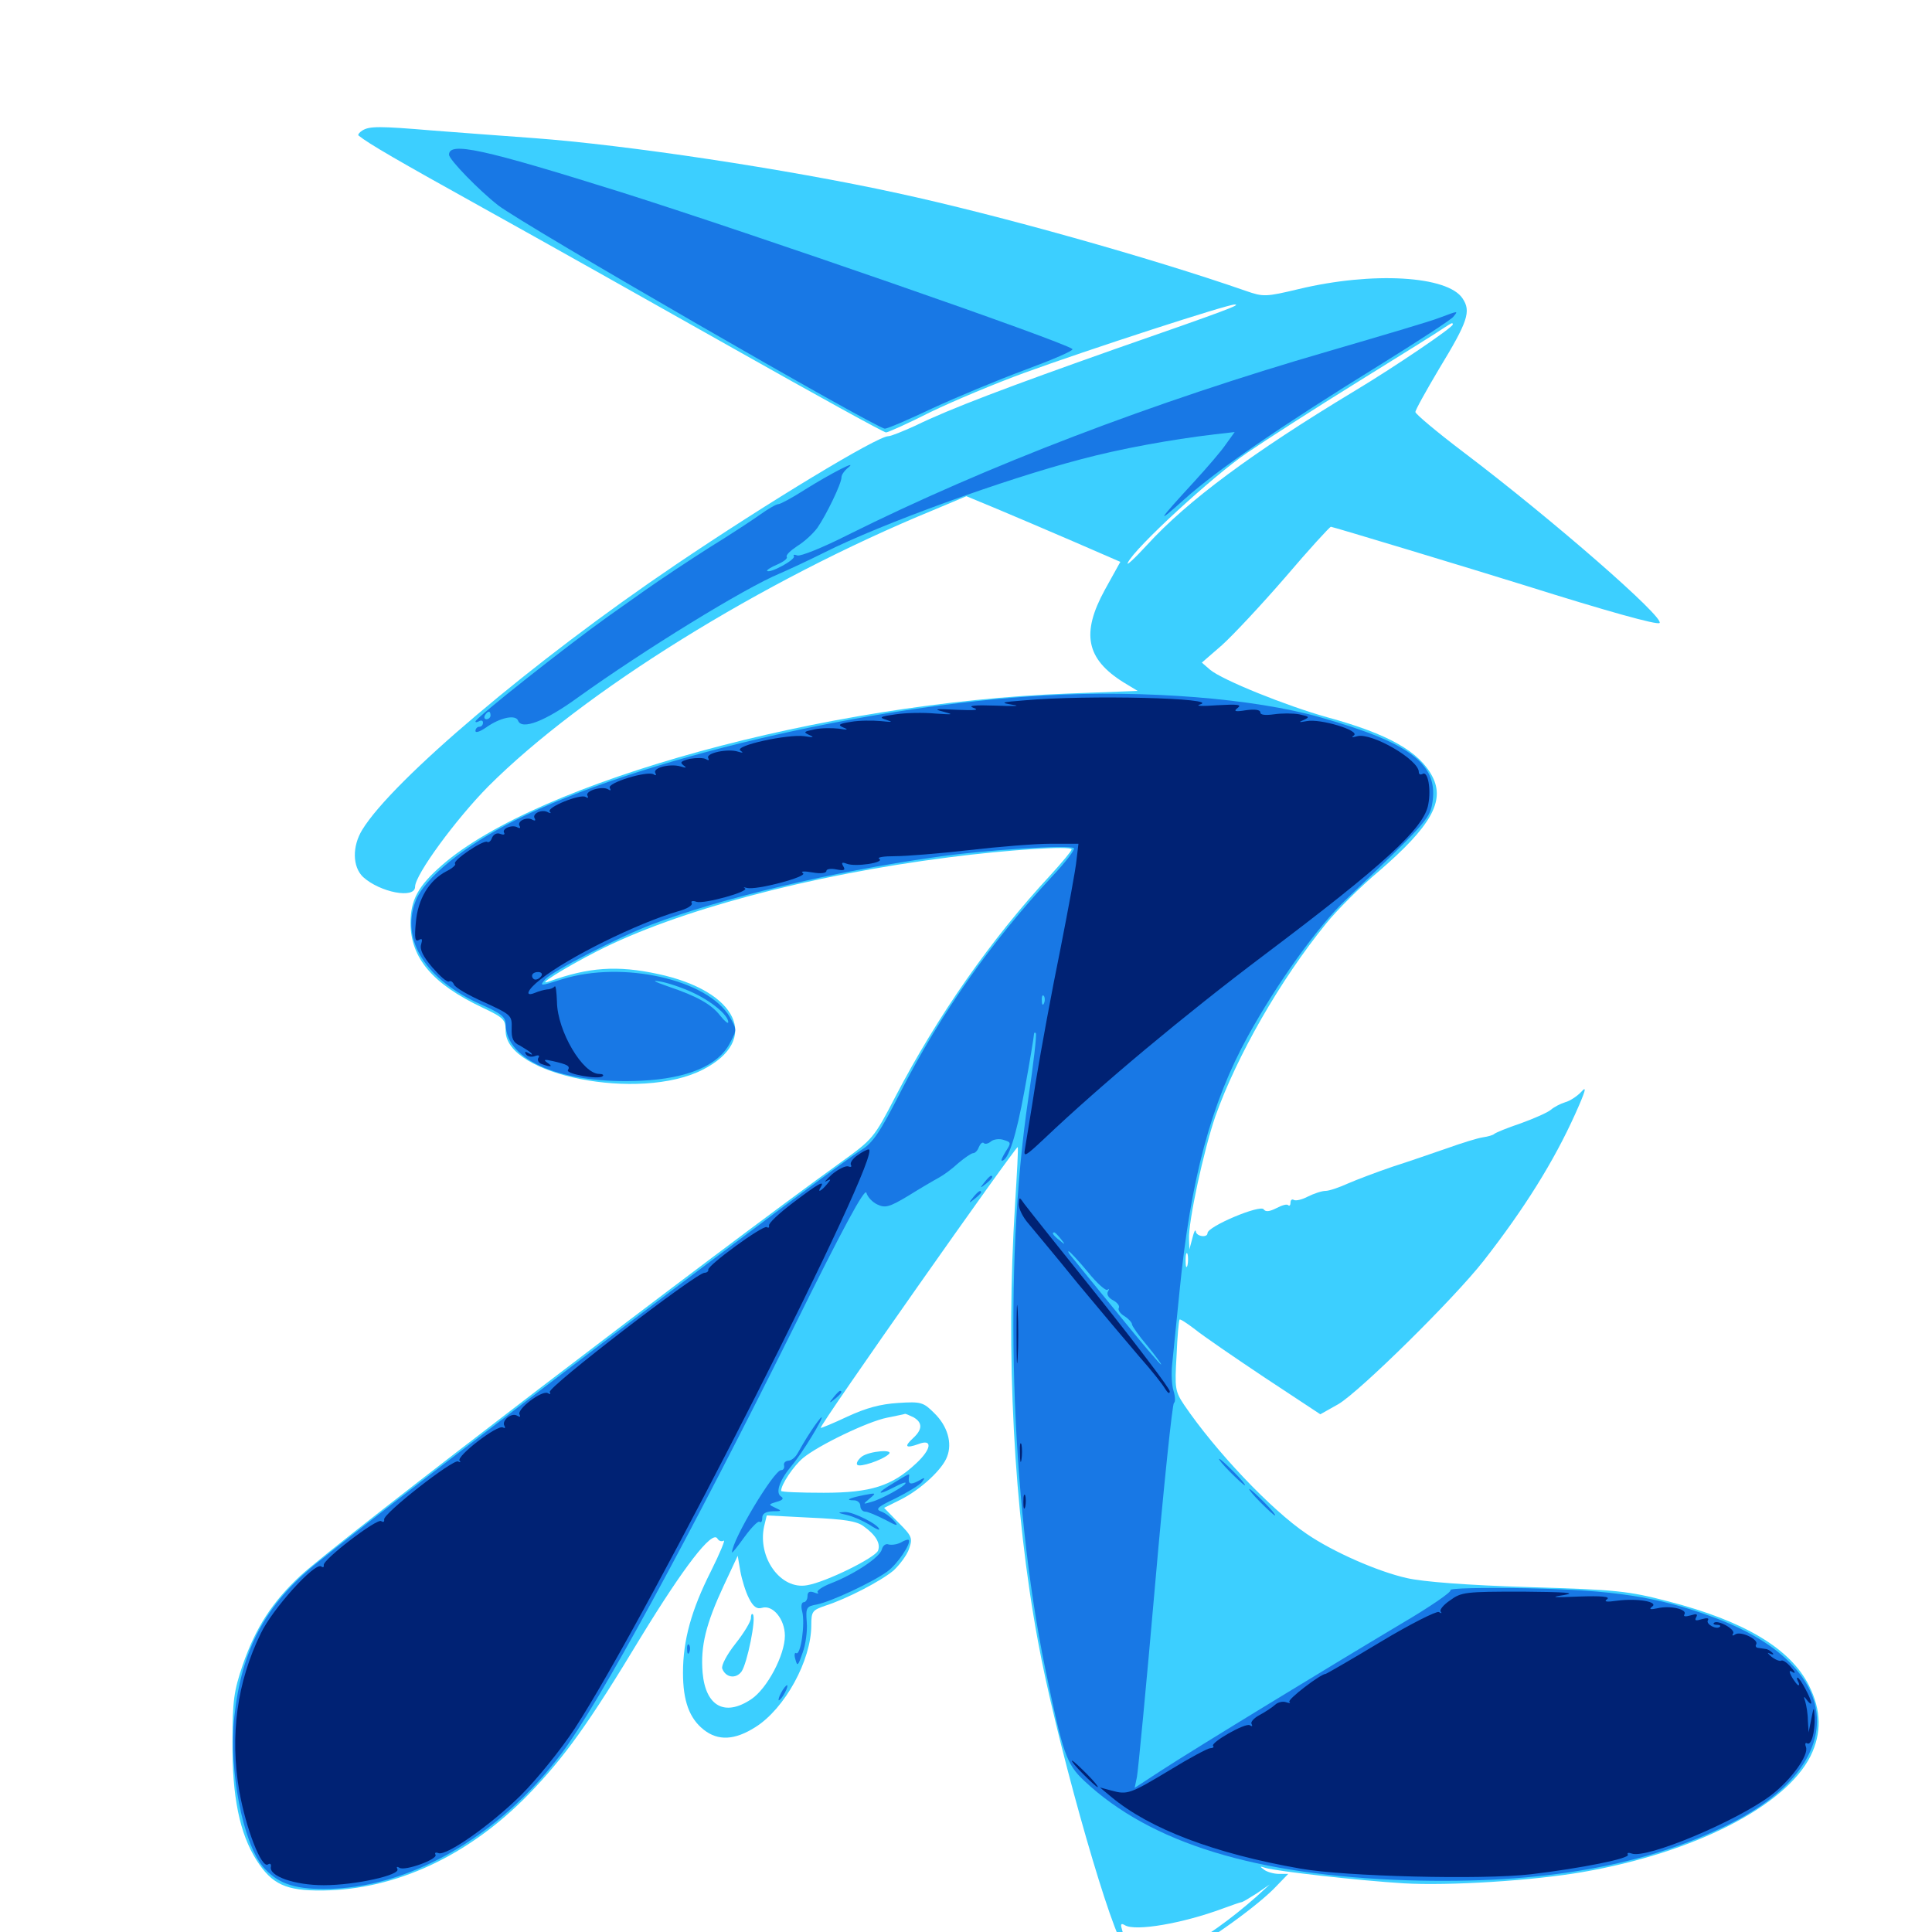<svg xmlns="http://www.w3.org/2000/svg" viewBox="0 -1000 1000 1000">
	<path fill="#3ccfff" d="M187.5 -932.422C185.938 -931.445 185.156 -930.273 185.547 -929.883C190.82 -925.586 206.055 -916.797 250 -892.383C278.516 -876.562 336.523 -843.945 379.102 -819.922C421.68 -795.898 457.422 -776.172 458.594 -776.172C459.57 -776.172 470.117 -780.859 481.641 -786.719C493.359 -792.383 515.234 -801.562 530.273 -807.031C562.891 -818.945 635.742 -842.578 639.062 -842.383C642.578 -842.383 635.547 -839.648 577.148 -819.336C521.875 -799.805 491.797 -788.477 473.828 -779.688C467.383 -776.758 461.133 -774.219 459.766 -774.219C454.102 -774.219 397.266 -739.844 349.609 -707.617C276.172 -658.008 203.125 -596.094 187.5 -570.508C182.227 -561.914 182.422 -551.367 187.891 -546.094C196.68 -538.086 214.844 -534.57 214.844 -541.016C214.844 -547.266 236.133 -576.172 252.734 -592.969C301.562 -641.797 394.141 -699.414 483.008 -735.938L500.195 -743.164L516.211 -736.523C525 -732.812 542.969 -725.195 556.055 -719.531L579.883 -709.18L571.875 -694.727C559.57 -672.266 562.109 -658.984 581.445 -646.875L588.867 -642.383L552.734 -641.016C427.148 -636.328 278.32 -595.508 228.711 -552.148C216.406 -541.406 212.5 -534.18 212.5 -522.266C212.5 -504.102 224.023 -490.625 249.609 -478.516C260.742 -473.242 261.719 -472.266 261.719 -466.406C261.719 -443.359 331.055 -429.688 363.672 -446.289C393.945 -461.719 381.836 -487.109 340.43 -495.898C319.531 -500.391 304.688 -499.414 284.18 -491.992C276.562 -489.258 292.188 -499.023 308.984 -507.617C350.195 -528.711 419.141 -547.07 491.211 -556.25C521.484 -560.156 554.688 -562.305 554.688 -560.352C554.688 -559.57 549.609 -553.516 543.555 -546.875C512.891 -513.867 485.156 -474.023 463.477 -432.422C452.344 -410.938 451.758 -410.352 435.547 -398.633C372.461 -353.32 174.414 -201.953 155.469 -184.375C141.016 -170.898 132.422 -157.812 125.586 -138.086C121.094 -124.805 120.312 -119.727 120.312 -98.438C120.117 -70.117 124.023 -50.977 132.812 -37.109C140.82 -24.609 148.047 -21.289 166.992 -21.484C204.883 -21.875 242.578 -39.453 273.438 -71.094C292.188 -90.43 304.688 -107.812 332.031 -153.125C353.906 -188.867 368.555 -208.008 371.289 -203.711C372.07 -202.344 373.438 -201.953 374.609 -202.539C375.586 -203.32 372.656 -196.094 367.969 -186.719C357.812 -166.602 353.516 -150.977 353.516 -134.18C353.516 -119.531 356.836 -110.547 364.258 -104.688C371.68 -98.828 380.273 -99.219 391.016 -106.055C406.25 -115.625 419.922 -140.625 419.922 -158.789C419.922 -166.016 420.508 -166.602 427.344 -168.945C438.281 -172.461 455.664 -181.445 462.5 -187.109C465.625 -190.039 469.336 -194.922 470.508 -198.242C472.461 -203.906 472.07 -204.883 465.039 -211.914L457.617 -219.531L466.211 -223.828C476.367 -228.906 487.891 -239.453 490.234 -246.094C492.969 -253.125 490.43 -261.914 483.594 -268.555C477.93 -274.219 476.758 -274.609 464.844 -273.828C455.664 -273.242 448.438 -271.289 438.672 -266.797C431.25 -263.281 425 -260.742 424.805 -260.938C423.828 -261.914 525.977 -407.031 526.758 -406.25C527.148 -406.055 526.367 -392.578 525.391 -376.562C520.508 -299.609 524.609 -218.555 537.305 -150.195C546.094 -102.148 572.07 -9.375 580.859 6.25C583.984 11.523 583.984 11.523 583.008 7.031C582.227 4.297 581.25 0.586 580.664 -1.562C579.883 -4.102 580.273 -4.688 582.227 -3.516C587.695 -0.195 612.305 -4.492 632.812 -12.109C637.695 -13.867 641.992 -15.43 642.578 -15.43C643.164 -15.43 646.68 -17.578 650.391 -19.922L657.227 -24.609L650.391 -18.359C637.109 -6.641 623.828 2.93 609.375 10.742C591.602 20.312 592.578 21.289 610.938 12.109C625.391 4.883 651.953 -14.258 660.938 -24.023L666.797 -30.078H661.914C659.375 -30.078 655.859 -31.055 654.297 -32.227C651.953 -33.984 651.953 -34.18 654.883 -33.203C660.547 -31.445 703.906 -26.562 726.562 -25.195C750 -23.828 793.555 -26.562 819.336 -31.055C876.758 -41.016 924.023 -65.039 937.109 -91.016C942.969 -102.93 942.773 -114.648 936.328 -127.539C926.758 -146.68 902.93 -160.938 863.672 -171.094C842.578 -176.562 837.109 -177.148 791.016 -178.516C759.57 -179.492 736.523 -181.25 728.125 -183.203C713.281 -186.523 690.039 -196.68 676.367 -206.055C657.812 -218.555 628.906 -249.219 612.891 -272.852C608.203 -279.883 608.008 -281.445 608.984 -298.242C609.375 -308.203 610.156 -316.602 610.547 -316.992C610.938 -317.383 614.453 -315.039 618.555 -311.914C622.656 -308.594 638.867 -297.461 654.688 -286.914L683.398 -267.969L692.773 -273.242C703.711 -279.688 752.539 -327.734 767.969 -347.461C788.867 -374.219 804.297 -398.828 815.43 -423.633C820.703 -435.352 821.484 -438.281 818.555 -434.961C816.406 -432.617 812.5 -430.078 810.156 -429.492C807.617 -428.711 804.297 -426.953 802.734 -425.586C801.172 -424.219 794.141 -421.094 787.109 -418.555C780.078 -416.211 774.023 -413.672 773.438 -413.086C772.852 -412.5 770.312 -411.719 767.578 -411.328C764.844 -410.938 756.641 -408.398 749.023 -405.664C741.602 -403.125 728.711 -398.633 720.703 -396.094C712.695 -393.359 702.344 -389.453 697.852 -387.5C693.164 -385.352 687.891 -383.594 686.133 -383.594C684.18 -383.594 680.078 -382.227 676.953 -380.664C674.023 -379.102 670.703 -378.32 669.727 -378.906C668.75 -379.492 667.969 -378.906 667.969 -377.539C667.969 -376.172 667.383 -375.586 666.797 -376.172C666.211 -376.953 663.477 -376.172 660.547 -374.609C657.031 -372.852 655.078 -372.656 654.102 -374.023C652.539 -376.758 625 -365.234 625 -361.719C625 -359.18 619.141 -359.961 618.945 -362.695C618.75 -363.867 617.969 -362.5 617.188 -359.18L615.625 -353.32L615.43 -358.594C615.039 -367.773 623.047 -404.688 629.102 -422.266C640.234 -453.516 662.5 -492.578 686.328 -521.875C691.797 -528.711 704.102 -541.016 713.672 -549.023C740.625 -572.266 748.047 -585.352 741.406 -598.047C734.766 -610.938 718.555 -620.117 687.109 -628.711C666.016 -634.57 632.617 -648.047 626.367 -653.32L622.07 -657.031L632.422 -666.016C637.891 -670.898 652.734 -686.719 665.234 -701.172C677.539 -715.625 688.281 -727.344 688.867 -727.344C689.844 -727.344 762.109 -705.469 789.062 -697.07C831.25 -683.789 857.812 -676.367 858.984 -677.539C861.719 -680.273 804.102 -730.664 757.422 -766.016C743.75 -776.367 732.617 -785.742 732.617 -786.719C732.422 -787.5 738.086 -797.656 744.922 -809.18C759.766 -833.594 761.523 -838.867 757.031 -845.508C749.414 -857.227 710.547 -859.57 672.266 -850.391C655.078 -846.289 653.906 -846.289 644.922 -849.414C596.094 -866.406 516.211 -888.867 464.648 -900C407.422 -912.5 324.023 -925 276.367 -928.516C260.352 -929.688 236.719 -931.445 224.219 -932.422C196.289 -934.766 191.211 -934.766 187.5 -932.422ZM751.953 -832.031C751.953 -830.469 721.68 -809.961 701.172 -797.656C648.047 -765.625 614.648 -740.82 593.75 -717.969C587.109 -710.742 582.617 -706.641 583.789 -708.789C587.305 -716.406 627.93 -753.711 645.508 -765.625C655.273 -772.266 681.055 -788.867 703.125 -802.539C725.195 -816.211 744.922 -828.516 747.07 -830.078C751.562 -833.008 751.953 -833.203 751.953 -832.031ZM614.648 -345.117C614.062 -343.164 613.672 -344.336 613.672 -347.461C613.672 -350.781 614.062 -352.148 614.648 -350.977C615.039 -349.609 615.039 -346.875 614.648 -345.117ZM472.852 -266.406C477.539 -263.672 477.539 -260.156 472.656 -255.664C467.773 -251.172 468.75 -250.195 475.391 -252.539C482.812 -255.469 482.227 -250 474.219 -242.578C461.719 -230.859 450.781 -227.344 426.367 -227.344C414.258 -227.344 404.297 -227.734 404.297 -228.32C404.297 -231.641 410.742 -241.211 415.625 -245.312C423.633 -251.953 449.219 -264.258 459.18 -266.211C463.867 -267.188 467.969 -267.969 468.359 -268.164C468.75 -268.359 470.703 -267.383 472.852 -266.406ZM447.07 -209.961C453.32 -205.469 455.859 -201.172 454.492 -197.461C453.125 -193.75 427.344 -181.055 417.773 -179.492C404.102 -176.953 391.992 -193.75 395.508 -209.961L396.875 -215.625L419.531 -214.453C436.914 -213.672 443.555 -212.695 447.07 -209.961ZM387.695 -172.656C389.844 -168.359 391.797 -166.992 394.336 -167.773C400 -169.531 406.25 -161.914 406.25 -153.32C406.25 -143.359 397.07 -125.977 388.867 -120.508C375.195 -111.328 365.234 -116.797 363.672 -134.18C362.5 -148.047 365.43 -159.57 374.609 -179.297L381.836 -194.727L383.203 -186.719C383.984 -182.422 385.938 -175.977 387.695 -172.656ZM446.094 -246.094C444.141 -244.531 442.969 -242.578 443.75 -241.797C445.117 -240.43 456.445 -244.141 459.961 -247.266C463.086 -250 450.195 -249.023 446.094 -246.094ZM388.672 -162.5C388.672 -160.742 385.156 -154.883 380.664 -149.219C376.172 -143.555 373.242 -137.891 373.828 -136.328C375.586 -131.641 380.859 -130.859 383.789 -134.766C386.719 -138.867 391.602 -162.695 389.648 -164.453C389.062 -165.039 388.672 -164.062 388.672 -162.5Z"/>
	<path fill="#1878e5" d="M232.422 -919.922C232.422 -917.383 248.047 -901.367 257.812 -893.75C270.898 -883.594 453.711 -778.125 458.008 -778.125C459.375 -778.125 470.312 -782.812 482.617 -788.672C494.922 -794.336 516.406 -803.32 530.664 -808.594C544.922 -813.867 555.859 -818.555 555.078 -819.336C550.391 -823.242 388.086 -879.492 321.289 -900.586C249.609 -923.047 232.422 -926.758 232.422 -919.922ZM745.117 -835.547C740.82 -833.789 714.844 -826.172 687.5 -818.164C597.07 -791.992 510.352 -758.789 438.672 -723.047C425.977 -716.602 414.258 -711.914 412.695 -712.5C411.133 -713.086 410.352 -712.891 410.938 -712.109C411.914 -710.352 398.633 -703.125 397.07 -704.492C396.68 -704.883 399.023 -706.445 402.344 -707.812C405.469 -709.18 407.812 -710.938 407.227 -711.719C406.641 -712.695 409.18 -715.039 412.695 -717.383C416.211 -719.531 420.703 -723.633 423.047 -726.758C427.539 -733.203 435.547 -749.609 435.547 -752.93C435.547 -754.297 437.109 -756.445 439.062 -758.008C444.336 -762.305 430.273 -755.078 416.797 -746.68C410.156 -742.383 403.906 -739.062 402.93 -739.062C401.758 -739.062 397.461 -736.523 393.359 -733.594C389.258 -730.664 377.344 -722.852 367.188 -716.602C357.031 -710.156 341.992 -700.195 333.984 -694.531C325.977 -688.867 317.188 -682.617 314.648 -680.859C293.555 -665.82 246.094 -628.32 246.094 -626.562C246.094 -625.977 247.07 -626.172 248.047 -626.758C249.219 -627.344 250 -626.953 250 -625.977C250 -624.805 249.219 -623.828 248.047 -623.828C247.07 -623.828 246.094 -622.852 246.094 -621.68C246.094 -620.508 248.438 -621.289 251.562 -623.438C258.984 -628.711 266.992 -630.273 268.164 -626.953C270.117 -622.07 282.031 -626.562 299.219 -639.062C333.203 -663.477 385.547 -695.703 403.516 -703.125C407.617 -704.883 418.164 -709.766 426.758 -714.062C456.25 -728.906 519.922 -751.953 559.57 -762.305C580.078 -767.773 605.859 -772.461 628.711 -775.195L639.062 -776.367L634.57 -770.117C632.227 -766.602 624.805 -758.008 618.359 -750.977C598.828 -729.688 597.852 -727.93 613.281 -741.797C629.883 -756.641 662.109 -778.906 714.258 -811.133C733.789 -823.242 750.781 -834.375 752.148 -835.938C754.883 -839.258 755.078 -839.258 745.117 -835.547ZM253.906 -629.688C253.906 -628.711 252.93 -627.734 251.758 -627.734C250.781 -627.734 250.391 -628.711 250.977 -629.688C251.562 -630.859 252.539 -631.641 253.125 -631.641C253.516 -631.641 253.906 -630.859 253.906 -629.688ZM541.016 -640.039C448.828 -634.961 329.297 -606.836 266.602 -575.391C240.43 -562.305 219.336 -545.312 215.039 -533.398C207.422 -513.281 220.508 -492.773 249.023 -480.078C259.18 -475.586 261.719 -473.633 261.719 -469.922C261.914 -450.781 291.211 -438.672 332.031 -440.625C355.859 -441.797 371.68 -448.438 377.734 -459.961C381.445 -466.992 381.445 -466.992 377.734 -473.633C366.406 -492.969 322.461 -502.93 291.016 -493.164C279.297 -489.453 279.102 -489.453 282.227 -493.164C286.523 -497.656 319.922 -514.844 337.305 -521.484C373.438 -535.156 430.859 -548.828 483.398 -556.25C509.57 -560.156 554.688 -562.891 555.859 -560.938C556.445 -560.156 551.367 -553.516 544.531 -546.289C513.281 -512.695 487.109 -475.781 466.211 -434.961C455.469 -413.867 451.758 -408.398 445.703 -404.688C429.883 -394.922 212.695 -230.273 164.062 -191.016C137.5 -169.727 125 -146.289 121.289 -111.328C118.359 -83.984 125.586 -46.484 136.133 -33.789C143.359 -25.391 151.758 -22.266 167.578 -22.266C211.133 -22.266 257.812 -48.828 290.625 -92.383C309.766 -117.773 357.227 -205.078 410.547 -312.305C436.328 -364.453 447.656 -385.352 448.438 -382.617C449.023 -380.469 451.562 -377.734 454.102 -376.562C458.203 -374.609 460.352 -375.195 470.117 -381.055C476.367 -384.961 483.398 -389.062 485.938 -390.43C488.477 -391.797 492.969 -395.117 496.094 -398.047C499.414 -400.781 502.734 -403.125 503.711 -403.125C504.688 -403.125 506.055 -404.492 506.641 -406.25C507.422 -408.008 508.398 -408.984 509.18 -408.398C509.766 -407.617 511.523 -408.008 512.891 -409.18C514.258 -410.352 517.383 -410.742 519.531 -409.961C523.438 -408.789 523.438 -408.398 520.508 -403.906C518.945 -401.367 517.969 -399.219 518.555 -399.219C521.875 -399.219 525.977 -411.914 530.273 -435.547C533.008 -450.391 535.156 -463.477 535.156 -464.453C535.156 -465.43 535.547 -465.82 536.133 -465.234C536.719 -464.844 534.961 -449.414 532.227 -431.25C519.336 -344.531 522.852 -224.219 541.016 -136.328C550.195 -91.992 551.953 -86.914 561.328 -78.125C595.703 -45.898 650.195 -29.297 728.516 -26.758C798.242 -24.609 852.734 -34.375 896.68 -56.641C958.984 -88.672 954.102 -138.477 886.328 -163.086C857.812 -173.633 835.156 -176.953 790.43 -177.93C766.211 -178.32 750.195 -177.93 750.781 -176.953C751.367 -175.977 740.234 -168.359 725.977 -159.961C692.188 -139.844 617.773 -94.531 600.781 -83.398L587.305 -74.609L588.477 -80.273C589.062 -83.203 593.359 -127.93 597.852 -179.492C602.344 -231.055 606.836 -273.438 607.617 -273.828C608.398 -274.219 608.398 -276.953 607.422 -280.078C606.445 -283.203 606.25 -289.062 606.641 -293.164C607.031 -297.266 608.789 -314.648 610.547 -331.836C616.211 -389.453 626.758 -428.906 645.898 -463.672C660.938 -491.016 682.227 -520.703 696.875 -534.57C736.719 -572.656 739.844 -576.172 741.211 -583.398C745.117 -604.102 730.859 -615.234 683.398 -628.711C649.023 -638.477 592.969 -642.969 541.016 -640.039ZM332.617 -493.555C333.789 -494.141 332.812 -494.531 330.078 -494.531C327.344 -494.531 326.367 -494.141 327.734 -493.555C328.906 -493.164 331.25 -493.164 332.617 -493.555ZM358.398 -486.328C368.164 -481.836 376.953 -474.609 376.953 -470.898C376.953 -469.922 375.195 -471.289 372.852 -474.219C368.164 -480.273 360.742 -484.375 345.703 -489.453C338.477 -491.992 337.109 -492.773 341.602 -491.992C345.312 -491.406 352.93 -488.867 358.398 -486.328ZM540.43 -480.859C539.844 -479.297 539.258 -479.883 539.258 -482.031C539.062 -484.18 539.648 -485.352 540.234 -484.57C540.82 -483.984 541.016 -482.227 540.43 -480.859ZM538.477 -471.094C539.062 -472.461 538.867 -474.219 538.281 -474.805C537.695 -475.586 537.109 -474.414 537.305 -472.266C537.305 -470.117 537.891 -469.531 538.477 -471.094ZM549.023 -358.789C551.562 -355.664 551.367 -355.469 548.438 -358.008C545.117 -360.547 544.141 -362.109 545.703 -362.109C546.094 -362.109 547.656 -360.547 549.023 -358.789ZM563.086 -341.602C567.773 -335.742 572.461 -331.641 573.242 -332.422C574.219 -333.203 574.219 -332.812 573.438 -331.445C572.656 -330.078 573.828 -328.125 576.172 -326.953C578.32 -325.781 579.688 -324.023 579.102 -323.047C578.516 -322.07 579.688 -320.117 582.031 -318.75C584.18 -317.383 585.938 -315.43 585.938 -314.453C585.938 -313.672 589.453 -308.594 593.945 -303.32C598.242 -298.047 601.367 -293.75 600.977 -293.75C600.391 -293.75 590.43 -305.469 578.906 -319.727C567.383 -333.789 556.641 -347.07 555.078 -349.023C553.516 -350.781 552.539 -352.344 553.125 -352.344C553.711 -352.344 558.203 -347.461 563.086 -341.602ZM509.57 -388.086C507.031 -384.961 507.227 -384.766 510.352 -387.305C513.477 -389.844 514.453 -391.406 512.891 -391.406C512.5 -391.406 510.938 -389.844 509.57 -388.086ZM503.711 -380.273C501.172 -377.148 501.367 -376.953 504.492 -379.492C506.25 -380.859 507.812 -382.422 507.812 -382.812C507.812 -384.375 506.25 -383.398 503.711 -380.273ZM431.445 -276.758C428.906 -273.633 429.102 -273.438 432.227 -275.977C435.352 -278.516 436.328 -280.078 434.766 -280.078C434.375 -280.078 432.812 -278.516 431.445 -276.758ZM419.727 -259.18C416.992 -255.078 414.062 -250 412.891 -247.852C411.719 -245.703 409.57 -243.945 408.008 -243.945C406.445 -243.75 405.469 -242.773 405.859 -241.406C406.055 -240.039 405.469 -239.062 404.297 -239.062C400.586 -239.062 378.906 -202.93 378.906 -196.484C378.906 -195.898 381.836 -199.609 385.352 -204.492C389.062 -209.57 392.578 -213.086 393.164 -212.305C393.945 -211.719 394.531 -212.5 394.531 -214.258C394.531 -216.602 396.289 -217.578 400 -217.773C404.688 -217.773 404.883 -217.969 401.367 -219.531C397.656 -221.289 397.656 -221.289 401.953 -222.656C405.078 -223.438 405.859 -224.414 404.297 -225.391C401.172 -227.344 403.516 -233.984 409.961 -241.602C415.234 -247.852 426.562 -266.406 425.195 -266.406C424.805 -266.406 422.266 -263.086 419.727 -259.18ZM636.719 -238.086C640.43 -234.375 643.75 -231.25 644.336 -231.25C644.922 -231.25 642.383 -234.375 638.672 -238.086C634.961 -241.797 631.641 -244.922 631.055 -244.922C630.469 -244.922 633.008 -241.797 636.719 -238.086ZM461.914 -232.031C453.32 -226.953 453.906 -225.586 462.891 -230.273C466.211 -232.031 468.75 -233.008 468.75 -232.422C468.75 -230.859 456.25 -224.023 451.172 -222.656C446.484 -221.289 446.484 -221.289 450.195 -224.414C453.711 -227.344 453.516 -227.344 447.266 -226.172C439.453 -224.609 437.109 -223.438 441.992 -223.438C443.945 -223.438 445.312 -222.07 445.312 -220.508C445.312 -218.945 446.484 -217.578 447.852 -217.578C449.219 -217.578 453.711 -215.625 458.008 -213.477C464.453 -209.961 465.234 -209.961 462.891 -212.695C461.328 -214.453 458.398 -216.797 456.25 -217.578C452.93 -218.75 453.906 -219.922 463.477 -224.414C469.727 -227.539 475.781 -231.25 477.148 -232.812C479.102 -235.352 478.906 -235.547 475.195 -233.398C471.094 -231.25 469.922 -231.836 470.508 -235.742C470.703 -237.5 471.289 -237.695 461.914 -232.031ZM652.344 -222.461C656.055 -218.75 659.375 -215.625 659.961 -215.625C660.547 -215.625 658.008 -218.75 654.297 -222.461C650.586 -226.172 647.266 -229.297 646.68 -229.297C646.094 -229.297 648.633 -226.172 652.344 -222.461ZM438.477 -215.82C441.797 -215.039 446.875 -212.695 449.805 -210.938C452.734 -208.984 455.078 -207.812 455.078 -208.398C455.078 -210.742 441.602 -217.578 437.305 -217.383C433.203 -217.188 433.398 -216.992 438.477 -215.82ZM466.211 -201.562C464.258 -200.586 461.523 -200.195 459.961 -200.586C458.594 -201.172 457.031 -200.195 456.445 -198.047C455.469 -193.945 442.188 -185.156 430.078 -180.469C425.586 -178.711 422.461 -176.562 423.242 -175.781C424.023 -175 423.242 -175 421.289 -175.781C418.945 -176.562 417.969 -175.977 417.969 -173.828C417.969 -172.07 416.992 -170.703 416.016 -170.703C414.844 -170.703 414.453 -168.555 415.234 -165.82C416.797 -159.57 414.453 -142.969 412.109 -144.336C411.328 -144.922 410.938 -143.359 411.719 -141.016C412.695 -137.305 413.086 -137.695 415.43 -144.531C416.992 -148.633 417.969 -155.859 417.578 -160.352C416.992 -167.969 417.383 -168.555 422.852 -169.531C429.883 -170.898 451.367 -180.859 459.18 -186.523C464.453 -190.234 471.875 -201.367 470.312 -202.93C469.922 -203.32 468.164 -202.734 466.211 -201.562ZM355.664 -146.094C355.664 -143.945 356.25 -143.359 356.836 -144.922C357.422 -146.289 357.227 -148.047 356.641 -148.633C356.055 -149.414 355.469 -148.242 355.664 -146.094ZM404.297 -123.828C403.125 -121.68 402.734 -119.922 403.125 -119.922C403.711 -119.922 405.078 -121.68 406.25 -123.828C407.422 -125.977 407.812 -127.734 407.422 -127.734C406.836 -127.734 405.469 -125.977 404.297 -123.828Z"/>
	<path fill="#002274" d="M530.273 -637.5C517.969 -636.523 517.383 -636.328 524.414 -635.156C528.711 -634.57 524.805 -634.375 515.625 -634.766C504.492 -635.156 500.586 -634.766 503.906 -633.594C507.227 -632.422 504.492 -632.227 495.117 -632.617C484.18 -633.203 482.812 -633.008 488.281 -631.641C493.945 -630.078 493.359 -630.078 484.18 -630.664C478.125 -631.25 468.75 -631.055 463.672 -630.273C455.273 -629.102 454.688 -628.711 458.984 -627.344C462.5 -626.172 461.719 -626.172 456.055 -626.758C451.758 -627.148 444.727 -627.148 440.43 -626.367C434.18 -625.391 433.398 -624.805 436.523 -623.438C439.453 -622.266 438.672 -622.07 434.18 -622.852C430.664 -623.242 425 -623.242 421.484 -622.461C416.016 -621.289 415.625 -621.094 418.945 -619.531C421.68 -618.359 421.094 -618.164 416.406 -618.945C407.812 -620.117 379.883 -614.062 383.203 -611.523C384.961 -610.352 384.57 -610.156 382.031 -610.938C376.758 -612.695 365.039 -610.156 366.602 -607.617C367.188 -606.445 366.797 -606.25 365.43 -607.031C364.258 -607.812 360.547 -607.812 357.031 -607.227C352.539 -606.055 351.758 -605.469 353.711 -603.906C355.664 -602.539 355.273 -602.344 352.148 -603.32C346.68 -604.883 337.5 -602.539 339.258 -599.805C339.844 -598.633 339.453 -598.438 338.281 -599.219C334.961 -601.172 314.062 -594.727 315.625 -592.188C316.406 -590.82 316.016 -590.625 314.844 -591.406C311.719 -593.359 302.539 -590.625 304.102 -588.086C304.688 -587.109 304.297 -586.719 303.125 -587.5C300.391 -589.258 282.617 -582.031 284.57 -579.883C285.352 -579.102 285.156 -578.906 283.789 -579.492C280.664 -581.445 275.195 -578.906 276.758 -576.367C277.344 -575.391 276.953 -575 275.781 -575.586C272.852 -577.539 267.383 -575 268.945 -572.461C269.531 -571.484 269.141 -571.094 267.969 -571.68C265.234 -573.438 259.57 -571.094 260.938 -568.945C261.523 -567.969 260.547 -567.773 258.984 -568.359C257.227 -569.141 255.469 -568.164 254.688 -566.406C254.102 -564.648 252.93 -563.672 252.148 -564.258C250.195 -565.43 233.984 -554.492 235.547 -552.93C236.133 -552.344 234.18 -550.586 231.055 -549.023C222.07 -544.336 216.211 -534.57 215.234 -522.461C214.453 -514.453 214.844 -512.305 216.797 -513.477C218.555 -514.453 218.75 -513.867 217.969 -511.133C217.188 -508.594 218.945 -504.883 223.828 -499.219C227.734 -494.727 231.445 -491.406 232.422 -491.992C233.203 -492.578 234.375 -491.797 234.961 -490.43C235.547 -488.867 242.578 -484.766 250.586 -481.25C264.648 -474.805 265.039 -474.414 264.844 -467.773C264.648 -462.5 265.625 -460.352 269.141 -458.789C271.484 -457.422 274.219 -455.664 275 -454.883C275.781 -453.906 275.195 -453.906 273.633 -454.883C271.875 -455.859 271.289 -455.664 272.266 -454.297C273.047 -453.125 275 -452.734 276.758 -453.32C278.711 -454.102 279.492 -453.711 278.711 -452.539C277.93 -451.367 278.711 -449.805 280.469 -449.219C285.156 -447.461 286.523 -447.852 283.203 -450C281.055 -451.562 281.836 -451.758 286.133 -450.781C293.75 -449.023 295.312 -448.242 293.945 -446.094C292.773 -444.141 310.156 -441.016 311.914 -442.969C312.695 -443.555 311.914 -444.141 310.156 -444.141C301.562 -444.141 288.477 -466.406 288.281 -481.445C288.086 -486.523 287.695 -490.039 287.109 -489.453C286.523 -488.672 284.766 -487.891 283.203 -487.891C281.641 -487.695 278.711 -486.914 276.953 -486.133C271.289 -483.789 272.852 -487.695 279.883 -493.164C294.141 -504.492 329.688 -522.07 350.977 -528.32C355.469 -529.492 358.789 -531.445 358.008 -532.617C357.422 -533.594 358.594 -533.984 360.547 -533.203C364.648 -532.031 388.477 -538.672 385.547 -540.234C384.57 -540.82 384.961 -540.82 386.523 -540.43C391.406 -539.062 418.359 -546.289 415.625 -548.047C414.062 -549.023 416.211 -549.219 420.508 -548.438C424.805 -547.656 427.734 -548.047 427.734 -549.219C427.734 -550.195 430.078 -550.586 432.812 -550C436.914 -549.219 437.695 -549.609 436.523 -551.562C435.352 -553.516 435.742 -553.906 438.281 -552.93C442.773 -551.172 458.203 -553.516 455.078 -555.469C453.711 -556.25 457.422 -556.836 463.086 -556.836C468.945 -556.836 486.133 -558.203 501.367 -559.961C516.602 -561.719 535.742 -563.281 543.75 -563.281H558.203L557.227 -555.078C556.836 -550.391 552.93 -529.492 548.828 -508.594C544.531 -487.695 538.867 -456.836 536.133 -440.234C533.594 -423.633 530.859 -407.812 530.469 -405.078C529.688 -400.781 530.859 -401.562 540.625 -410.742C570.508 -439.062 613.086 -474.609 654.297 -505.664C716.016 -552.148 737.109 -571.289 739.258 -583.594C740.82 -591.602 739.062 -601.172 736.328 -599.414C735.156 -598.828 734.375 -599.219 734.375 -600.391C734.375 -606.836 709.961 -620.898 702.539 -618.945C699.805 -618.164 699.219 -618.359 700.781 -619.336C704.102 -621.875 683.398 -628.125 676.367 -626.758C672.266 -625.977 671.875 -626.172 674.805 -627.344C678.125 -628.906 677.734 -629.102 672.461 -630.273C669.141 -630.859 663.281 -630.859 659.375 -630.273C655.078 -629.688 652.344 -629.883 652.344 -631.25C652.344 -632.617 649.609 -633.008 645.117 -632.422C639.258 -631.445 638.281 -631.836 640.625 -633.594C642.969 -635.352 640.43 -635.547 629.883 -634.961C622.461 -634.375 618.359 -634.57 621.094 -635.352C632.422 -638.672 562.695 -640.43 530.273 -637.5ZM562.109 -636.133C565.039 -636.523 562.109 -636.914 555.664 -636.914C549.219 -636.914 546.875 -636.523 550.391 -636.133C553.906 -635.742 559.18 -635.742 562.109 -636.133ZM588.477 -636.133C589.648 -636.719 588.281 -637.109 584.961 -637.109C581.836 -637.109 580.664 -636.719 582.617 -636.133C584.375 -635.742 587.109 -635.742 588.477 -636.133ZM669.336 -628.516C670.117 -629.102 668.945 -629.688 666.797 -629.492C664.648 -629.492 664.062 -628.906 665.625 -628.32C666.992 -627.734 668.75 -627.93 669.336 -628.516ZM280.273 -494.922C279.688 -493.945 278.32 -492.969 277.148 -492.969C276.172 -492.969 275.391 -493.945 275.391 -494.922C275.391 -496.094 276.758 -496.875 278.516 -496.875C280.078 -496.875 280.859 -496.094 280.273 -494.922ZM443.75 -401.953C441.406 -400.391 439.844 -398.047 440.43 -397.07C441.016 -396.094 440.43 -395.703 439.062 -396.289C437.695 -396.68 433.984 -394.922 430.664 -392.188C427.539 -389.258 426.172 -387.695 427.734 -388.672C430.273 -390.039 430.273 -389.648 427.93 -386.914C425 -383.398 422.852 -382.422 424.805 -385.547C427.148 -389.453 423.438 -387.305 410.547 -377.539C403.32 -372.07 397.656 -366.797 398.047 -365.625C398.242 -364.648 397.852 -364.258 396.875 -364.844C394.922 -366.016 366.016 -344.922 366.602 -342.773C366.797 -341.992 365.82 -341.211 364.648 -341.211C360.352 -341.211 283.203 -281.836 284.57 -279.492C285.156 -278.32 284.766 -278.125 283.594 -278.906C280.664 -280.664 267.188 -270.508 268.945 -267.773C269.531 -266.602 269.141 -266.406 267.773 -267.188C264.844 -269.141 259.375 -264.648 261.133 -261.914C261.719 -260.938 261.328 -260.547 260.352 -261.133C257.617 -262.891 235.938 -246.094 237.891 -243.945C238.672 -242.969 238.281 -242.969 237.109 -243.555C234.57 -244.922 198.047 -216.406 198.828 -213.477C199.023 -212.305 198.438 -211.914 197.266 -212.695C194.922 -214.062 166.797 -192.578 167.578 -189.844C167.773 -188.867 167.188 -188.477 166.211 -189.258C162.695 -191.211 141.016 -167.188 134.961 -154.492C122.656 -129.297 118.945 -101.758 123.828 -73.047C127.344 -53.32 135.352 -32.812 138.672 -34.961C139.844 -35.742 140.43 -35.156 140.234 -33.789C139.062 -28.906 152.539 -24.219 167.578 -24.219C183.789 -24.219 207.617 -29.492 205.664 -32.617C205.078 -33.789 205.469 -33.984 206.836 -33.203C209.57 -31.445 226.953 -37.695 225.391 -40.039C224.805 -41.016 225.586 -41.406 226.953 -40.82C231.055 -39.258 253.906 -55.273 269.727 -70.898C277.93 -79.102 290.43 -94.531 297.461 -105.273C335.156 -163.086 458.008 -405.078 449.609 -405.078C448.828 -405.078 446.094 -403.711 443.75 -401.953ZM527.344 -376.562C527.344 -374.219 529.492 -369.922 532.227 -366.797C534.766 -363.672 546.484 -349.805 557.812 -335.742C569.336 -321.875 583.789 -304.688 589.844 -297.656C596.094 -290.625 601.953 -283.203 603.125 -281.055C604.492 -278.906 605.469 -278.32 605.469 -279.883C605.469 -281.25 589.258 -302.734 569.336 -327.734C549.414 -352.539 531.836 -374.609 530.273 -376.758C527.539 -380.664 527.539 -380.664 527.344 -376.562ZM526.172 -309.375C526.172 -295.898 526.367 -290.43 526.758 -297.266C527.148 -303.906 527.148 -314.844 526.758 -321.68C526.367 -328.32 526.172 -322.852 526.172 -309.375ZM527.93 -247.852C527.93 -243.555 528.32 -241.992 528.711 -244.531C529.102 -246.875 529.102 -250.391 528.711 -252.344C528.125 -254.102 527.734 -252.148 527.93 -247.852ZM529.688 -222.461C529.688 -219.336 530.078 -218.164 530.664 -220.117C531.055 -221.875 531.055 -224.609 530.664 -225.977C530.078 -227.148 529.688 -225.781 529.688 -222.461ZM750.586 -171.68C747.07 -169.336 744.922 -166.602 745.703 -165.82C746.484 -164.844 746.094 -164.844 744.727 -165.625C743.555 -166.211 729.883 -159.375 714.648 -150.195C699.414 -141.016 686.523 -133.594 686.133 -133.594C683.594 -133.594 666.211 -120.312 667.383 -119.141C668.164 -118.359 667.383 -118.359 665.625 -118.945C664.062 -119.531 661.328 -118.945 659.961 -117.578C658.398 -116.211 654.883 -113.867 651.953 -112.305C649.023 -110.742 647.07 -108.594 647.852 -107.617C648.438 -106.445 648.047 -106.25 646.875 -107.031C644.531 -108.398 626.172 -97.852 627.93 -96.289C628.516 -95.703 627.734 -95.117 626.367 -95.117C625.195 -95.117 615.625 -90.039 605.469 -83.789C584.961 -71.484 583.594 -70.898 575.195 -73.242L569.336 -74.805L575.195 -69.922C595.117 -53.32 628.516 -40.625 673.047 -32.812C696.289 -28.711 767.188 -26.953 792.383 -29.883C818.555 -33.008 843.945 -38.086 842.578 -40.039C841.992 -41.016 842.969 -41.211 844.531 -40.625C852.148 -37.695 898.633 -57.227 916.602 -70.703C927.148 -78.711 936.328 -91.602 934.766 -95.703C934.18 -97.266 934.375 -98.242 935.352 -97.656C937.5 -96.289 939.453 -103.32 939.258 -111.133C938.867 -116.992 938.867 -116.992 937.5 -110.156L936.133 -103.32L935.742 -109.57C935.742 -112.891 934.961 -117.383 934.375 -119.336C933.398 -122.266 933.594 -122.266 935.352 -119.922C936.523 -118.359 937.5 -117.773 937.5 -118.555C937.5 -120.703 931.641 -131.641 930.469 -131.641C929.883 -131.641 930.078 -130.859 930.664 -129.688C931.25 -128.711 931.445 -127.734 930.859 -127.734C930.273 -127.734 928.906 -129.688 927.539 -131.836C925.781 -135.156 925.977 -135.742 928.125 -134.375C929.492 -133.594 929.102 -134.766 926.953 -137.109C925 -139.453 922.656 -141.016 921.875 -140.43C921.094 -140.039 918.75 -141.016 916.797 -142.578C914.844 -144.336 914.453 -144.922 916.016 -144.141C917.773 -143.359 918.359 -143.555 917.383 -144.531C916.406 -145.508 914.844 -146.484 913.867 -146.484C912.891 -146.68 911.133 -146.875 909.961 -147.07C908.984 -147.07 908.398 -148.047 908.984 -148.828C910.547 -151.367 901.172 -155.859 898.242 -154.102C896.875 -153.125 896.289 -153.32 897.07 -154.492C898.438 -156.641 888.867 -161.914 887.109 -159.961C886.523 -159.375 887.305 -158.984 888.672 -158.984C890.039 -158.984 890.82 -158.594 890.234 -158.008C888.477 -156.25 882.812 -159.375 883.984 -161.328C884.766 -162.5 883.594 -162.695 880.859 -161.914C877.734 -160.938 876.953 -161.133 877.93 -162.891C878.906 -164.648 878.125 -164.844 875 -163.867C872.266 -163.086 871.094 -163.281 871.875 -164.453C873.438 -166.992 864.648 -169.141 858.008 -167.578C854.297 -166.797 853.32 -166.992 855.078 -168.359C858.789 -170.898 847.461 -172.852 837.109 -171.484C831.641 -170.703 829.883 -170.898 831.836 -172.266C833.594 -173.633 828.906 -174.023 817.188 -173.633C803.711 -173.047 801.953 -173.242 809.57 -174.414C816.406 -175.586 810.156 -175.977 788.086 -176.172C758.594 -176.172 756.445 -175.977 750.586 -171.68ZM848.242 -169.336C849.414 -169.922 848.438 -170.312 845.703 -170.312C842.969 -170.312 841.992 -169.922 843.359 -169.336C844.531 -168.945 846.875 -168.945 848.242 -169.336ZM866.602 -165.625C867.383 -166.211 866.211 -166.797 864.062 -166.602C861.914 -166.602 861.328 -166.016 862.891 -165.43C864.258 -164.844 866.016 -165.039 866.602 -165.625ZM560.547 -81.836C564.258 -78.125 567.578 -75 568.164 -75C568.75 -75 566.211 -78.125 562.5 -81.836C558.789 -85.547 555.469 -88.672 554.883 -88.672C554.297 -88.672 556.836 -85.547 560.547 -81.836Z"/>
</svg>